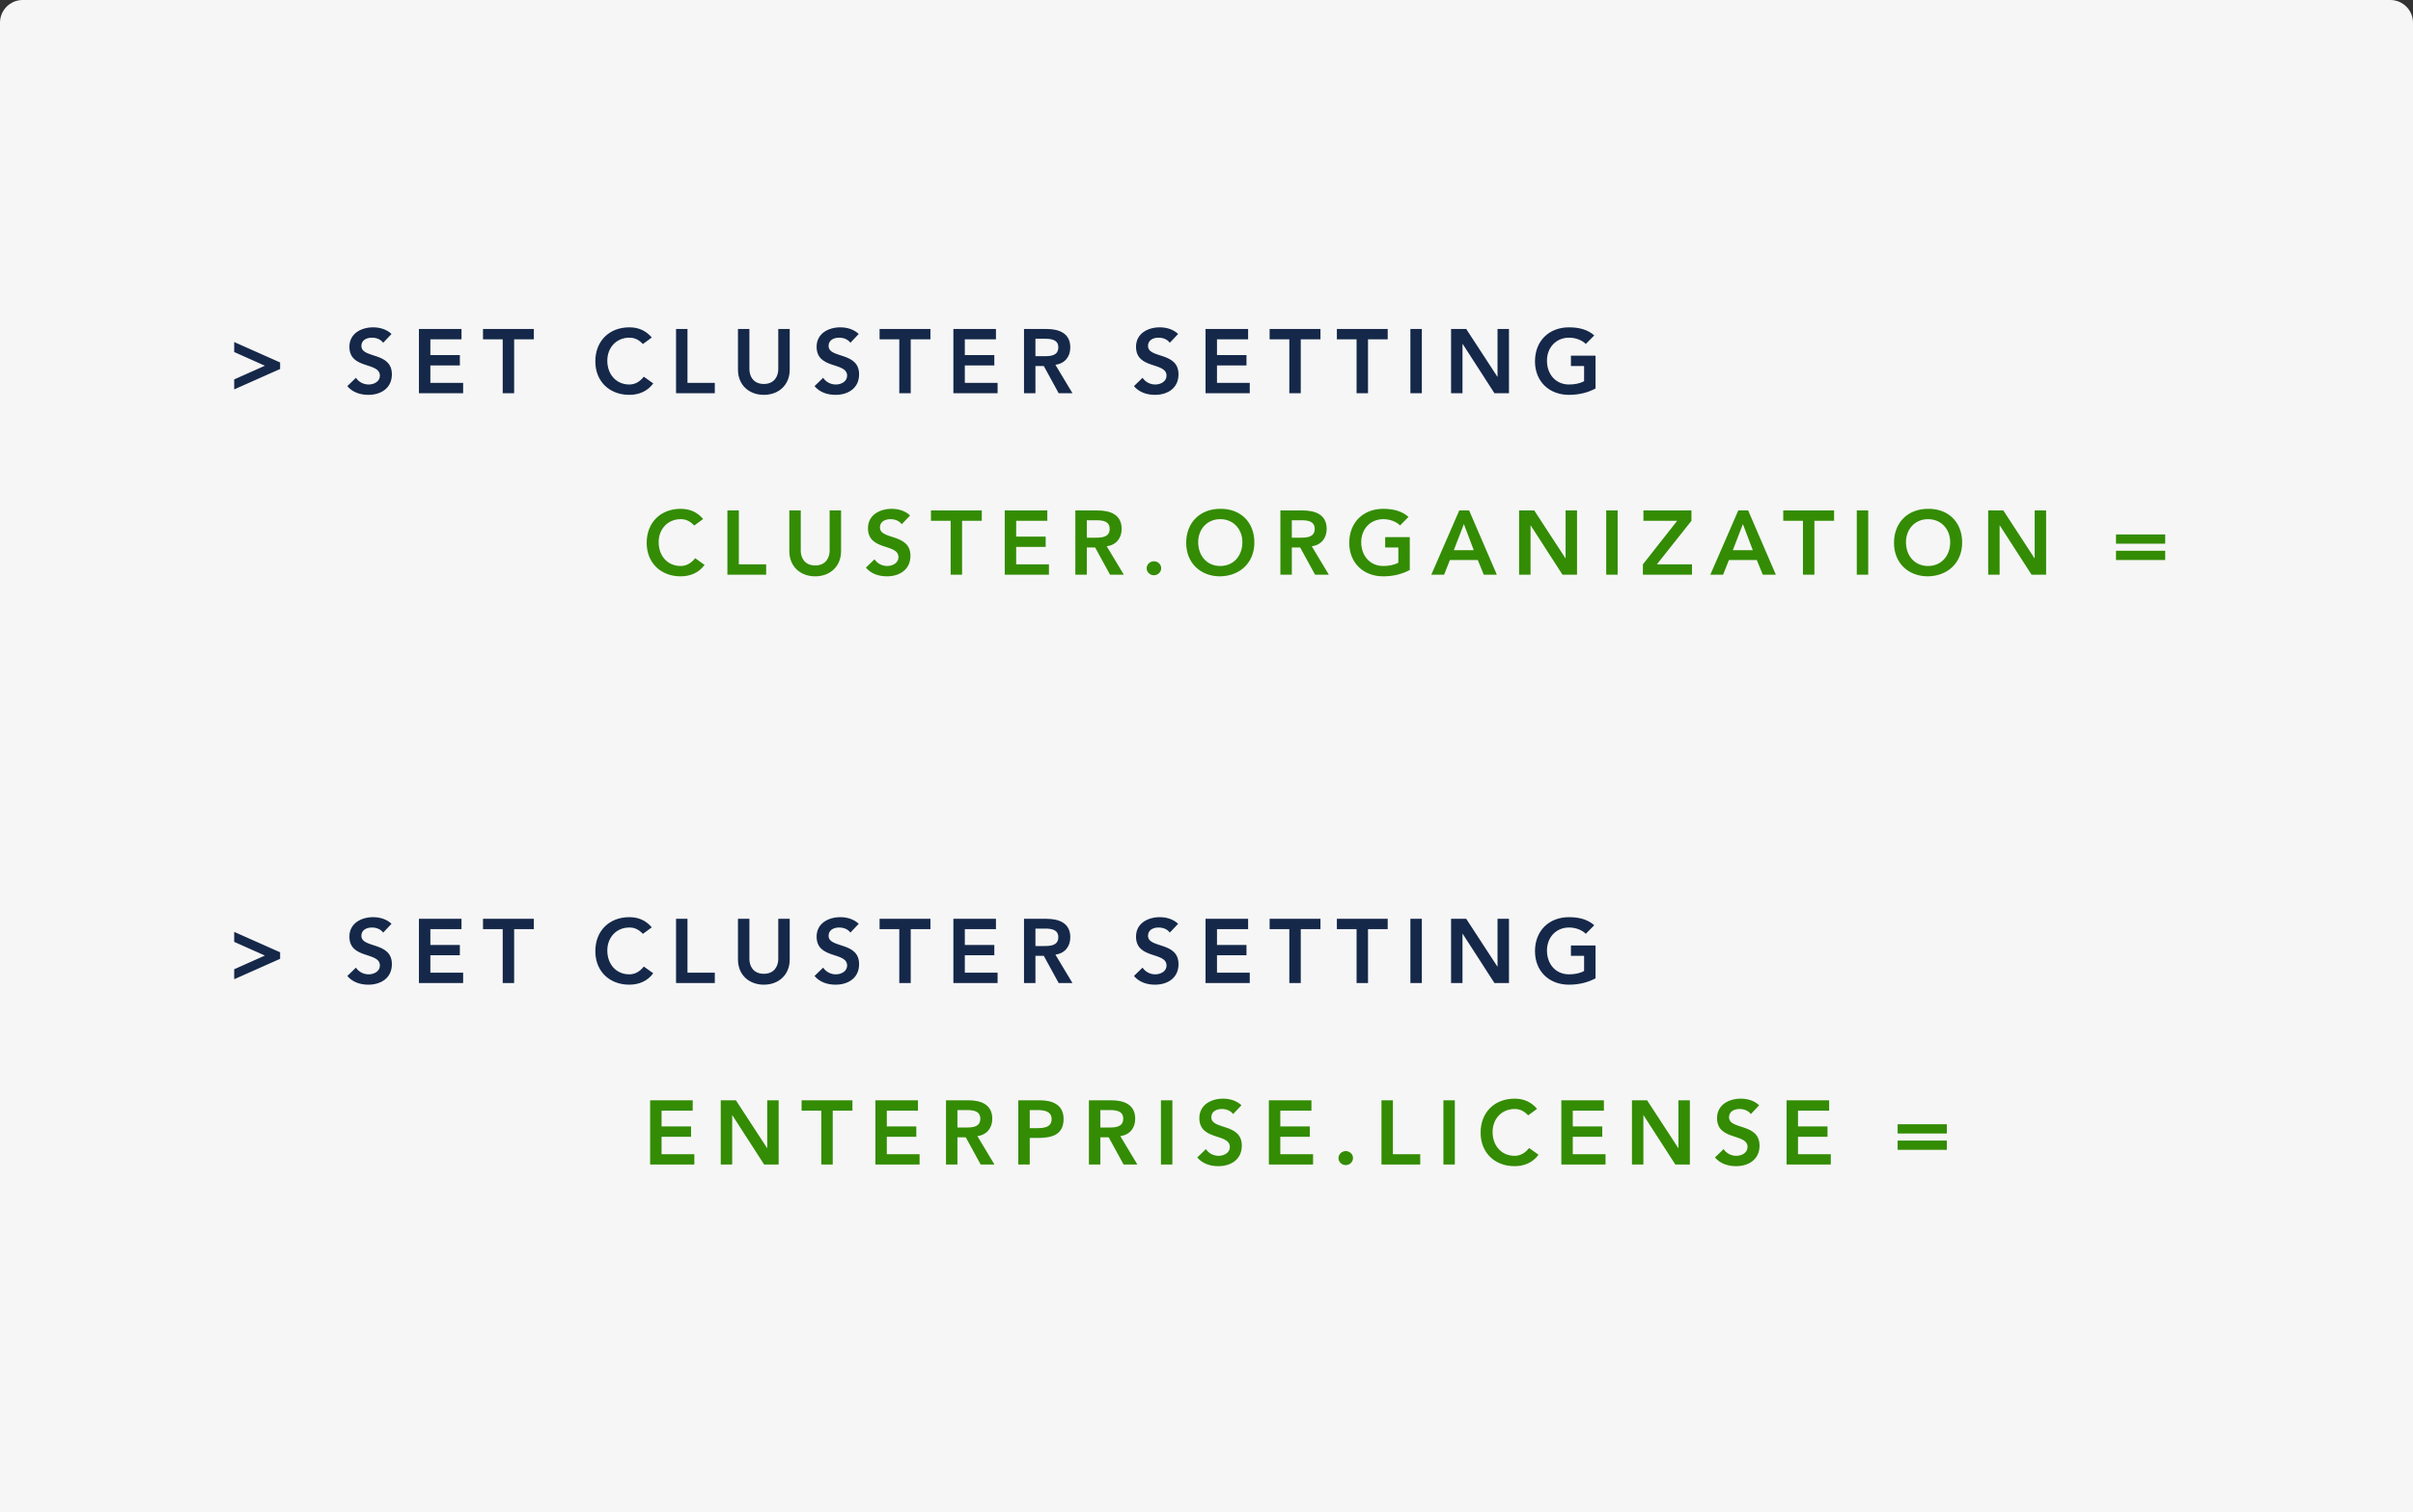 <svg xmlns="http://www.w3.org/2000/svg" xmlns:xlink="http://www.w3.org/1999/xlink" width="319" height="200" version="1.1" viewBox="0 0 319 200"><rect x="0" y="0" width="319" height="200" fill="#333333" stroke="none"/><title>img-step2</title><desc>Created using Figma</desc><g id="Canvas" transform="translate(-3641 -749)"><g id="img-step2"><g id="Rectangle 2.3"><use fill="#F6F6F6" transform="translate(3641 749)" xlink:href="#path0_fill"/></g><g id="Group"><g id="cluster.organization ="><use fill="#338C03" transform="translate(3726 816)" xlink:href="#path1_fill"/></g><g id="enterprise.license ="><use fill="#338C03" transform="translate(3726 894)" xlink:href="#path2_fill"/></g><g id="&gt; SET CLUSTER SETTING"><use fill="#152849" transform="translate(3671 792)" xlink:href="#path3_fill"/></g><g id="&gt; SET CLUSTER SETTING"><use fill="#152849" transform="translate(3671 870)" xlink:href="#path3_fill"/></g></g></g></g><defs><path id="path0_fill" fill-rule="evenodd" d="M 0 3C 0 1.343 1.343 0 3 0L 316 0C 317.657 0 319 1.343 319 3L 319 200L 0 200L 0 3Z"/><path id="path1_fill" d="M 7.956 1.632C 7.116 0.66 6.132 0.288 4.98 0.288C 2.364 0.288 0.492 2.064 0.492 4.788C 0.492 7.44 2.364 9.216 4.98 9.216C 6.228 9.216 7.38 8.76 8.148 7.704L 6.9 6.816C 6.336 7.536 5.676 7.848 4.992 7.848C 3.24 7.848 2.076 6.504 2.076 4.692C 2.076 3 3.24 1.656 4.992 1.656C 5.58 1.656 6.156 1.836 6.78 2.496L 7.956 1.632ZM 11.163 9L 16.287 9L 16.287 7.632L 12.675 7.632L 12.675 0.504L 11.163 0.504L 11.163 9ZM 26.189 0.504L 24.677 0.504L 24.677 5.832C 24.677 6.672 24.221 7.776 22.77 7.776C 21.317 7.776 20.861 6.672 20.861 5.832L 20.861 0.504L 19.349 0.504L 19.349 5.88C 19.349 7.932 20.826 9.216 22.77 9.216C 24.713 9.216 26.189 7.932 26.189 5.88L 26.189 0.504ZM 35.314 1.164C 34.654 0.54 33.766 0.288 32.878 0.288C 31.306 0.288 29.746 1.104 29.746 2.856C 29.746 5.892 33.778 4.824 33.778 6.684C 33.778 7.464 32.986 7.848 32.29 7.848C 31.618 7.848 30.982 7.524 30.61 6.96L 29.47 8.064C 30.166 8.892 31.198 9.216 32.254 9.216C 33.922 9.216 35.362 8.328 35.362 6.504C 35.362 3.48 31.33 4.452 31.33 2.748C 31.33 1.968 32.026 1.656 32.722 1.656C 33.31 1.656 33.886 1.872 34.21 2.328L 35.314 1.164ZM 40.676 9L 42.188 9L 42.188 1.872L 44.792 1.872L 44.792 0.504L 38.072 0.504L 38.072 1.872L 40.676 1.872L 40.676 9ZM 47.827 9L 53.671 9L 53.671 7.632L 49.339 7.632L 49.339 5.328L 53.239 5.328L 53.239 3.96L 49.339 3.96L 49.339 1.872L 53.455 1.872L 53.455 0.504L 47.827 0.504L 47.827 9ZM 57.163 9L 58.675 9L 58.675 5.4L 59.779 5.4L 61.747 9L 63.571 9L 61.315 5.244C 62.575 5.064 63.283 4.164 63.283 2.94C 63.283 1.032 61.747 0.504 60.115 0.504L 57.163 0.504L 57.163 9ZM 58.675 4.104L 58.675 1.8L 59.983 1.8C 60.763 1.8 61.699 1.92 61.699 2.928C 61.699 4.032 60.703 4.104 59.851 4.104L 58.675 4.104ZM 66.589 8.16C 66.589 8.676 67.045 9.072 67.549 9.072C 68.077 9.072 68.509 8.652 68.509 8.136C 68.509 7.62 68.065 7.224 67.549 7.224C 67.021 7.224 66.589 7.644 66.589 8.16ZM 71.816 4.788C 71.816 7.44 73.688 9.216 76.304 9.216C 78.956 9.168 80.828 7.392 80.828 4.74C 80.828 2.016 78.956 0.24 76.304 0.288C 73.688 0.288 71.816 2.064 71.816 4.788ZM 73.4 4.692C 73.4 3 74.564 1.656 76.316 1.656C 78.08 1.656 79.244 3 79.244 4.692C 79.244 6.504 78.08 7.848 76.316 7.848C 74.564 7.848 73.4 6.504 73.4 4.692ZM 84.268 9L 85.78 9L 85.78 5.4L 86.884 5.4L 88.852 9L 90.676 9L 88.42 5.244C 89.68 5.064 90.388 4.164 90.388 2.94C 90.388 1.032 88.852 0.504 87.22 0.504L 84.268 0.504L 84.268 9ZM 85.78 4.104L 85.78 1.8L 87.088 1.8C 87.868 1.8 88.804 1.92 88.804 2.928C 88.804 4.032 87.808 4.104 86.956 4.104L 85.78 4.104ZM 101.375 4.032L 98.123 4.032L 98.123 5.4L 99.863 5.4L 99.863 7.404C 99.335 7.704 98.639 7.848 97.871 7.848C 96.119 7.848 94.955 6.504 94.955 4.692C 94.955 3 96.119 1.656 97.871 1.656C 98.723 1.656 99.551 1.956 100.091 2.484L 101.207 1.356C 100.319 0.564 99.155 0.288 97.859 0.288C 95.243 0.288 93.371 2.064 93.371 4.788C 93.371 7.44 95.243 9.216 97.859 9.216C 99.167 9.216 100.343 8.928 101.375 8.376L 101.375 4.032ZM 104.219 9L 105.911 9L 106.679 7.056L 110.363 7.056L 111.155 9L 112.883 9L 109.223 0.504L 107.915 0.504L 104.219 9ZM 107.195 5.76L 108.527 2.304L 109.835 5.76L 107.195 5.76ZM 115.827 9L 117.339 9L 117.339 2.484L 117.363 2.484L 121.563 9L 123.483 9L 123.483 0.504L 121.971 0.504L 121.971 6.816L 121.947 6.816L 117.831 0.504L 115.827 0.504L 115.827 9ZM 127.342 9L 128.854 9L 128.854 0.504L 127.342 0.504L 127.342 9ZM 132.19 9L 138.682 9L 138.682 7.632L 134.038 7.632L 138.61 1.872L 138.61 0.504L 132.262 0.504L 132.262 1.872L 136.726 1.872L 132.19 7.632L 132.19 9ZM 141.105 9L 142.797 9L 143.565 7.056L 147.249 7.056L 148.041 9L 149.769 9L 146.109 0.504L 144.801 0.504L 141.105 9ZM 144.081 5.76L 145.413 2.304L 146.721 5.76L 144.081 5.76ZM 153.352 9L 154.864 9L 154.864 1.872L 157.468 1.872L 157.468 0.504L 150.748 0.504L 150.748 1.872L 153.352 1.872L 153.352 9ZM 160.467 9L 161.979 9L 161.979 0.504L 160.467 0.504L 160.467 9ZM 165.387 4.788C 165.387 7.44 167.259 9.216 169.875 9.216C 172.527 9.168 174.399 7.392 174.399 4.74C 174.399 2.016 172.527 0.24 169.875 0.288C 167.259 0.288 165.387 2.064 165.387 4.788ZM 166.971 4.692C 166.971 3 168.135 1.656 169.887 1.656C 171.651 1.656 172.815 3 172.815 4.692C 172.815 6.504 171.651 7.848 169.887 7.848C 168.135 7.848 166.971 6.504 166.971 4.692ZM 177.839 9L 179.351 9L 179.351 2.484L 179.375 2.484L 183.575 9L 185.495 9L 185.495 0.504L 183.983 0.504L 183.983 6.816L 183.959 6.816L 179.843 0.504L 177.839 0.504L 177.839 9ZM 194.736 3.672L 194.736 4.896L 201.24 4.896L 201.24 3.672L 194.736 3.672ZM 194.736 5.832L 194.736 7.056L 201.24 7.056L 201.24 5.832L 194.736 5.832Z"/><path id="path2_fill" d="M 0.948 9L 6.792 9L 6.792 7.632L 2.46 7.632L 2.46 5.328L 6.36 5.328L 6.36 3.96L 2.46 3.96L 2.46 1.872L 6.576 1.872L 6.576 0.504L 0.948 0.504L 0.948 9ZM 10.284 9L 11.796 9L 11.796 2.484L 11.82 2.484L 16.02 9L 17.94 9L 17.94 0.504L 16.428 0.504L 16.428 6.816L 16.404 6.816L 12.288 0.504L 10.284 0.504L 10.284 9ZM 23.575 9L 25.087 9L 25.087 1.872L 27.691 1.872L 27.691 0.504L 20.971 0.504L 20.971 1.872L 23.575 1.872L 23.575 9ZM 30.725 9L 36.569 9L 36.569 7.632L 32.237 7.632L 32.237 5.328L 36.137 5.328L 36.137 3.96L 32.237 3.96L 32.237 1.872L 36.353 1.872L 36.353 0.504L 30.725 0.504L 30.725 9ZM 40.061 9L 41.573 9L 41.573 5.4L 42.677 5.4L 44.645 9L 46.469 9L 44.213 5.244C 45.473 5.064 46.181 4.164 46.181 2.94C 46.181 1.032 44.645 0.504 43.013 0.504L 40.061 0.504L 40.061 9ZM 41.573 4.104L 41.573 1.8L 42.881 1.8C 43.661 1.8 44.597 1.92 44.597 2.928C 44.597 4.032 43.601 4.104 42.749 4.104L 41.573 4.104ZM 49.62 9L 51.132 9L 51.132 5.484L 52.212 5.484C 54.012 5.484 55.608 5.1 55.608 2.964C 55.608 1.08 54.12 0.504 52.476 0.504L 49.62 0.504L 49.62 9ZM 51.132 4.188L 51.132 1.8L 52.212 1.8C 53.028 1.8 54.024 1.944 54.024 2.988C 54.024 4.14 52.908 4.188 52.044 4.188L 51.132 4.188ZM 58.956 9L 60.468 9L 60.468 5.4L 61.572 5.4L 63.54 9L 65.364 9L 63.108 5.244C 64.368 5.064 65.076 4.164 65.076 2.94C 65.076 1.032 63.54 0.504 61.908 0.504L 58.956 0.504L 58.956 9ZM 60.468 4.104L 60.468 1.8L 61.776 1.8C 62.556 1.8 63.492 1.92 63.492 2.928C 63.492 4.032 62.496 4.104 61.644 4.104L 60.468 4.104ZM 68.478 9L 69.99 9L 69.99 0.504L 68.478 0.504L 68.478 9ZM 79.122 1.164C 78.462 0.54 77.574 0.288 76.686 0.288C 75.114 0.288 73.554 1.104 73.554 2.856C 73.554 5.892 77.586 4.824 77.586 6.684C 77.586 7.464 76.794 7.848 76.098 7.848C 75.426 7.848 74.79 7.524 74.418 6.96L 73.278 8.064C 73.974 8.892 75.006 9.216 76.062 9.216C 77.73 9.216 79.17 8.328 79.17 6.504C 79.17 3.48 75.138 4.452 75.138 2.748C 75.138 1.968 75.834 1.656 76.53 1.656C 77.118 1.656 77.694 1.872 78.018 2.328L 79.122 1.164ZM 82.745 9L 88.589 9L 88.589 7.632L 84.257 7.632L 84.257 5.328L 88.157 5.328L 88.157 3.96L 84.257 3.96L 84.257 1.872L 88.373 1.872L 88.373 0.504L 82.745 0.504L 82.745 9ZM 91.949 8.16C 91.949 8.676 92.405 9.072 92.909 9.072C 93.437 9.072 93.869 8.652 93.869 8.136C 93.869 7.62 93.425 7.224 92.909 7.224C 92.381 7.224 91.949 7.644 91.949 8.16ZM 97.632 9L 102.756 9L 102.756 7.632L 99.144 7.632L 99.144 0.504L 97.632 0.504L 97.632 9ZM 105.818 9L 107.33 9L 107.33 0.504L 105.818 0.504L 105.818 9ZM 118.202 1.632C 117.362 0.66 116.378 0.288 115.226 0.288C 112.61 0.288 110.738 2.064 110.738 4.788C 110.738 7.44 112.61 9.216 115.226 9.216C 116.474 9.216 117.626 8.76 118.394 7.704L 117.146 6.816C 116.582 7.536 115.922 7.848 115.238 7.848C 113.486 7.848 112.322 6.504 112.322 4.692C 112.322 3 113.486 1.656 115.238 1.656C 115.826 1.656 116.402 1.836 117.026 2.496L 118.202 1.632ZM 121.409 9L 127.253 9L 127.253 7.632L 122.921 7.632L 122.921 5.328L 126.821 5.328L 126.821 3.96L 122.921 3.96L 122.921 1.872L 127.037 1.872L 127.037 0.504L 121.409 0.504L 121.409 9ZM 130.745 9L 132.257 9L 132.257 2.484L 132.281 2.484L 136.481 9L 138.401 9L 138.401 0.504L 136.889 0.504L 136.889 6.816L 136.865 6.816L 132.749 0.504L 130.745 0.504L 130.745 9ZM 147.564 1.164C 146.904 0.54 146.016 0.288 145.128 0.288C 143.556 0.288 141.996 1.104 141.996 2.856C 141.996 5.892 146.028 4.824 146.028 6.684C 146.028 7.464 145.236 7.848 144.54 7.848C 143.868 7.848 143.232 7.524 142.86 6.96L 141.72 8.064C 142.416 8.892 143.448 9.216 144.504 9.216C 146.172 9.216 147.612 8.328 147.612 6.504C 147.612 3.48 143.58 4.452 143.58 2.748C 143.58 1.968 144.276 1.656 144.972 1.656C 145.56 1.656 146.136 1.872 146.46 2.328L 147.564 1.164ZM 151.186 9L 157.03 9L 157.03 7.632L 152.698 7.632L 152.698 5.328L 156.598 5.328L 156.598 3.96L 152.698 3.96L 152.698 1.872L 156.814 1.872L 156.814 0.504L 151.186 0.504L 151.186 9ZM 165.869 3.672L 165.869 4.896L 172.373 4.896L 172.373 3.672L 165.869 3.672ZM 165.869 5.832L 165.869 7.056L 172.373 7.056L 172.373 5.832L 165.869 5.832Z"/><path id="path3_fill" d="M 0.96 2.232L 0.96 3.552L 5.016 5.364L 0.96 7.176L 0.96 8.496L 7.032 5.796L 7.032 4.932L 0.96 2.232ZM 21.759 1.164C 21.099 0.54 20.211 0.288 19.323 0.288C 17.751 0.288 16.191 1.104 16.191 2.856C 16.191 5.892 20.223 4.824 20.223 6.684C 20.223 7.464 19.431 7.848 18.735 7.848C 18.063 7.848 17.427 7.524 17.055 6.96L 15.915 8.064C 16.611 8.892 17.643 9.216 18.699 9.216C 20.367 9.216 21.807 8.328 21.807 6.504C 21.807 3.48 17.775 4.452 17.775 2.748C 17.775 1.968 18.471 1.656 19.167 1.656C 19.755 1.656 20.331 1.872 20.655 2.328L 21.759 1.164ZM 25.382 9L 31.226 9L 31.226 7.632L 26.894 7.632L 26.894 5.328L 30.794 5.328L 30.794 3.96L 26.894 3.96L 26.894 1.872L 31.01 1.872L 31.01 0.504L 25.382 0.504L 25.382 9ZM 36.458 9L 37.969 9L 37.969 1.872L 40.574 1.872L 40.574 0.504L 33.853 0.504L 33.853 1.872L 36.458 1.872L 36.458 9ZM 56.167 1.632C 55.327 0.66 54.343 0.288 53.191 0.288C 50.575 0.288 48.703 2.064 48.703 4.788C 48.703 7.44 50.575 9.216 53.191 9.216C 54.439 9.216 55.591 8.76 56.359 7.704L 55.111 6.816C 54.547 7.536 53.887 7.848 53.203 7.848C 51.451 7.848 50.287 6.504 50.287 4.692C 50.287 3 51.451 1.656 53.203 1.656C 53.791 1.656 54.367 1.836 54.991 2.496L 56.167 1.632ZM 59.374 9L 64.498 9L 64.498 7.632L 60.886 7.632L 60.886 0.504L 59.374 0.504L 59.374 9ZM 74.4 0.504L 72.888 0.504L 72.888 5.832C 72.888 6.672 72.432 7.776 70.98 7.776C 69.528 7.776 69.072 6.672 69.072 5.832L 69.072 0.504L 67.56 0.504L 67.56 5.88C 67.56 7.932 69.036 9.216 70.98 9.216C 72.924 9.216 74.4 7.932 74.4 5.88L 74.4 0.504ZM 83.525 1.164C 82.865 0.54 81.977 0.288 81.089 0.288C 79.517 0.288 77.957 1.104 77.957 2.856C 77.957 5.892 81.989 4.824 81.989 6.684C 81.989 7.464 81.197 7.848 80.501 7.848C 79.829 7.848 79.193 7.524 78.821 6.96L 77.681 8.064C 78.377 8.892 79.409 9.216 80.465 9.216C 82.133 9.216 83.573 8.328 83.573 6.504C 83.573 3.48 79.541 4.452 79.541 2.748C 79.541 1.968 80.237 1.656 80.933 1.656C 81.521 1.656 82.097 1.872 82.421 2.328L 83.525 1.164ZM 88.887 9L 90.399 9L 90.399 1.872L 93.003 1.872L 93.003 0.504L 86.283 0.504L 86.283 1.872L 88.887 1.872L 88.887 9ZM 96.038 9L 101.882 9L 101.882 7.632L 97.55 7.632L 97.55 5.328L 101.45 5.328L 101.45 3.96L 97.55 3.96L 97.55 1.872L 101.666 1.872L 101.666 0.504L 96.038 0.504L 96.038 9ZM 105.374 9L 106.886 9L 106.886 5.4L 107.99 5.4L 109.958 9L 111.782 9L 109.526 5.244C 110.786 5.064 111.494 4.164 111.494 2.94C 111.494 1.032 109.958 0.504 108.326 0.504L 105.374 0.504L 105.374 9ZM 106.886 4.104L 106.886 1.8L 108.194 1.8C 108.974 1.8 109.91 1.92 109.91 2.928C 109.91 4.032 108.914 4.104 108.062 4.104L 106.886 4.104ZM 125.751 1.164C 125.091 0.54 124.203 0.288 123.315 0.288C 121.743 0.288 120.183 1.104 120.183 2.856C 120.183 5.892 124.215 4.824 124.215 6.684C 124.215 7.464 123.423 7.848 122.727 7.848C 122.055 7.848 121.419 7.524 121.047 6.96L 119.907 8.064C 120.603 8.892 121.635 9.216 122.691 9.216C 124.359 9.216 125.799 8.328 125.799 6.504C 125.799 3.48 121.767 4.452 121.767 2.748C 121.767 1.968 122.463 1.656 123.159 1.656C 123.747 1.656 124.323 1.872 124.647 2.328L 125.751 1.164ZM 129.374 9L 135.218 9L 135.218 7.632L 130.886 7.632L 130.886 5.328L 134.786 5.328L 134.786 3.96L 130.886 3.96L 130.886 1.872L 135.002 1.872L 135.002 0.504L 129.374 0.504L 129.374 9ZM 140.45 9L 141.962 9L 141.962 1.872L 144.566 1.872L 144.566 0.504L 137.846 0.504L 137.846 1.872L 140.45 1.872L 140.45 9ZM 149.34 9L 150.852 9L 150.852 1.872L 153.456 1.872L 153.456 0.504L 146.736 0.504L 146.736 1.872L 149.34 1.872L 149.34 9ZM 156.455 9L 157.967 9L 157.967 0.504L 156.455 0.504L 156.455 9ZM 161.831 9L 163.343 9L 163.343 2.484L 163.367 2.484L 167.567 9L 169.487 9L 169.487 0.504L 167.975 0.504L 167.975 6.816L 167.951 6.816L 163.835 0.504L 161.831 0.504L 161.831 9ZM 180.93 4.032L 177.678 4.032L 177.678 5.4L 179.418 5.4L 179.418 7.404C 178.89 7.704 178.194 7.848 177.426 7.848C 175.674 7.848 174.51 6.504 174.51 4.692C 174.51 3 175.674 1.656 177.426 1.656C 178.278 1.656 179.106 1.956 179.646 2.484L 180.762 1.356C 179.874 0.564 178.71 0.288 177.414 0.288C 174.798 0.288 172.926 2.064 172.926 4.788C 172.926 7.44 174.798 9.216 177.414 9.216C 178.722 9.216 179.898 8.928 180.93 8.376L 180.93 4.032Z"/></defs></svg>
